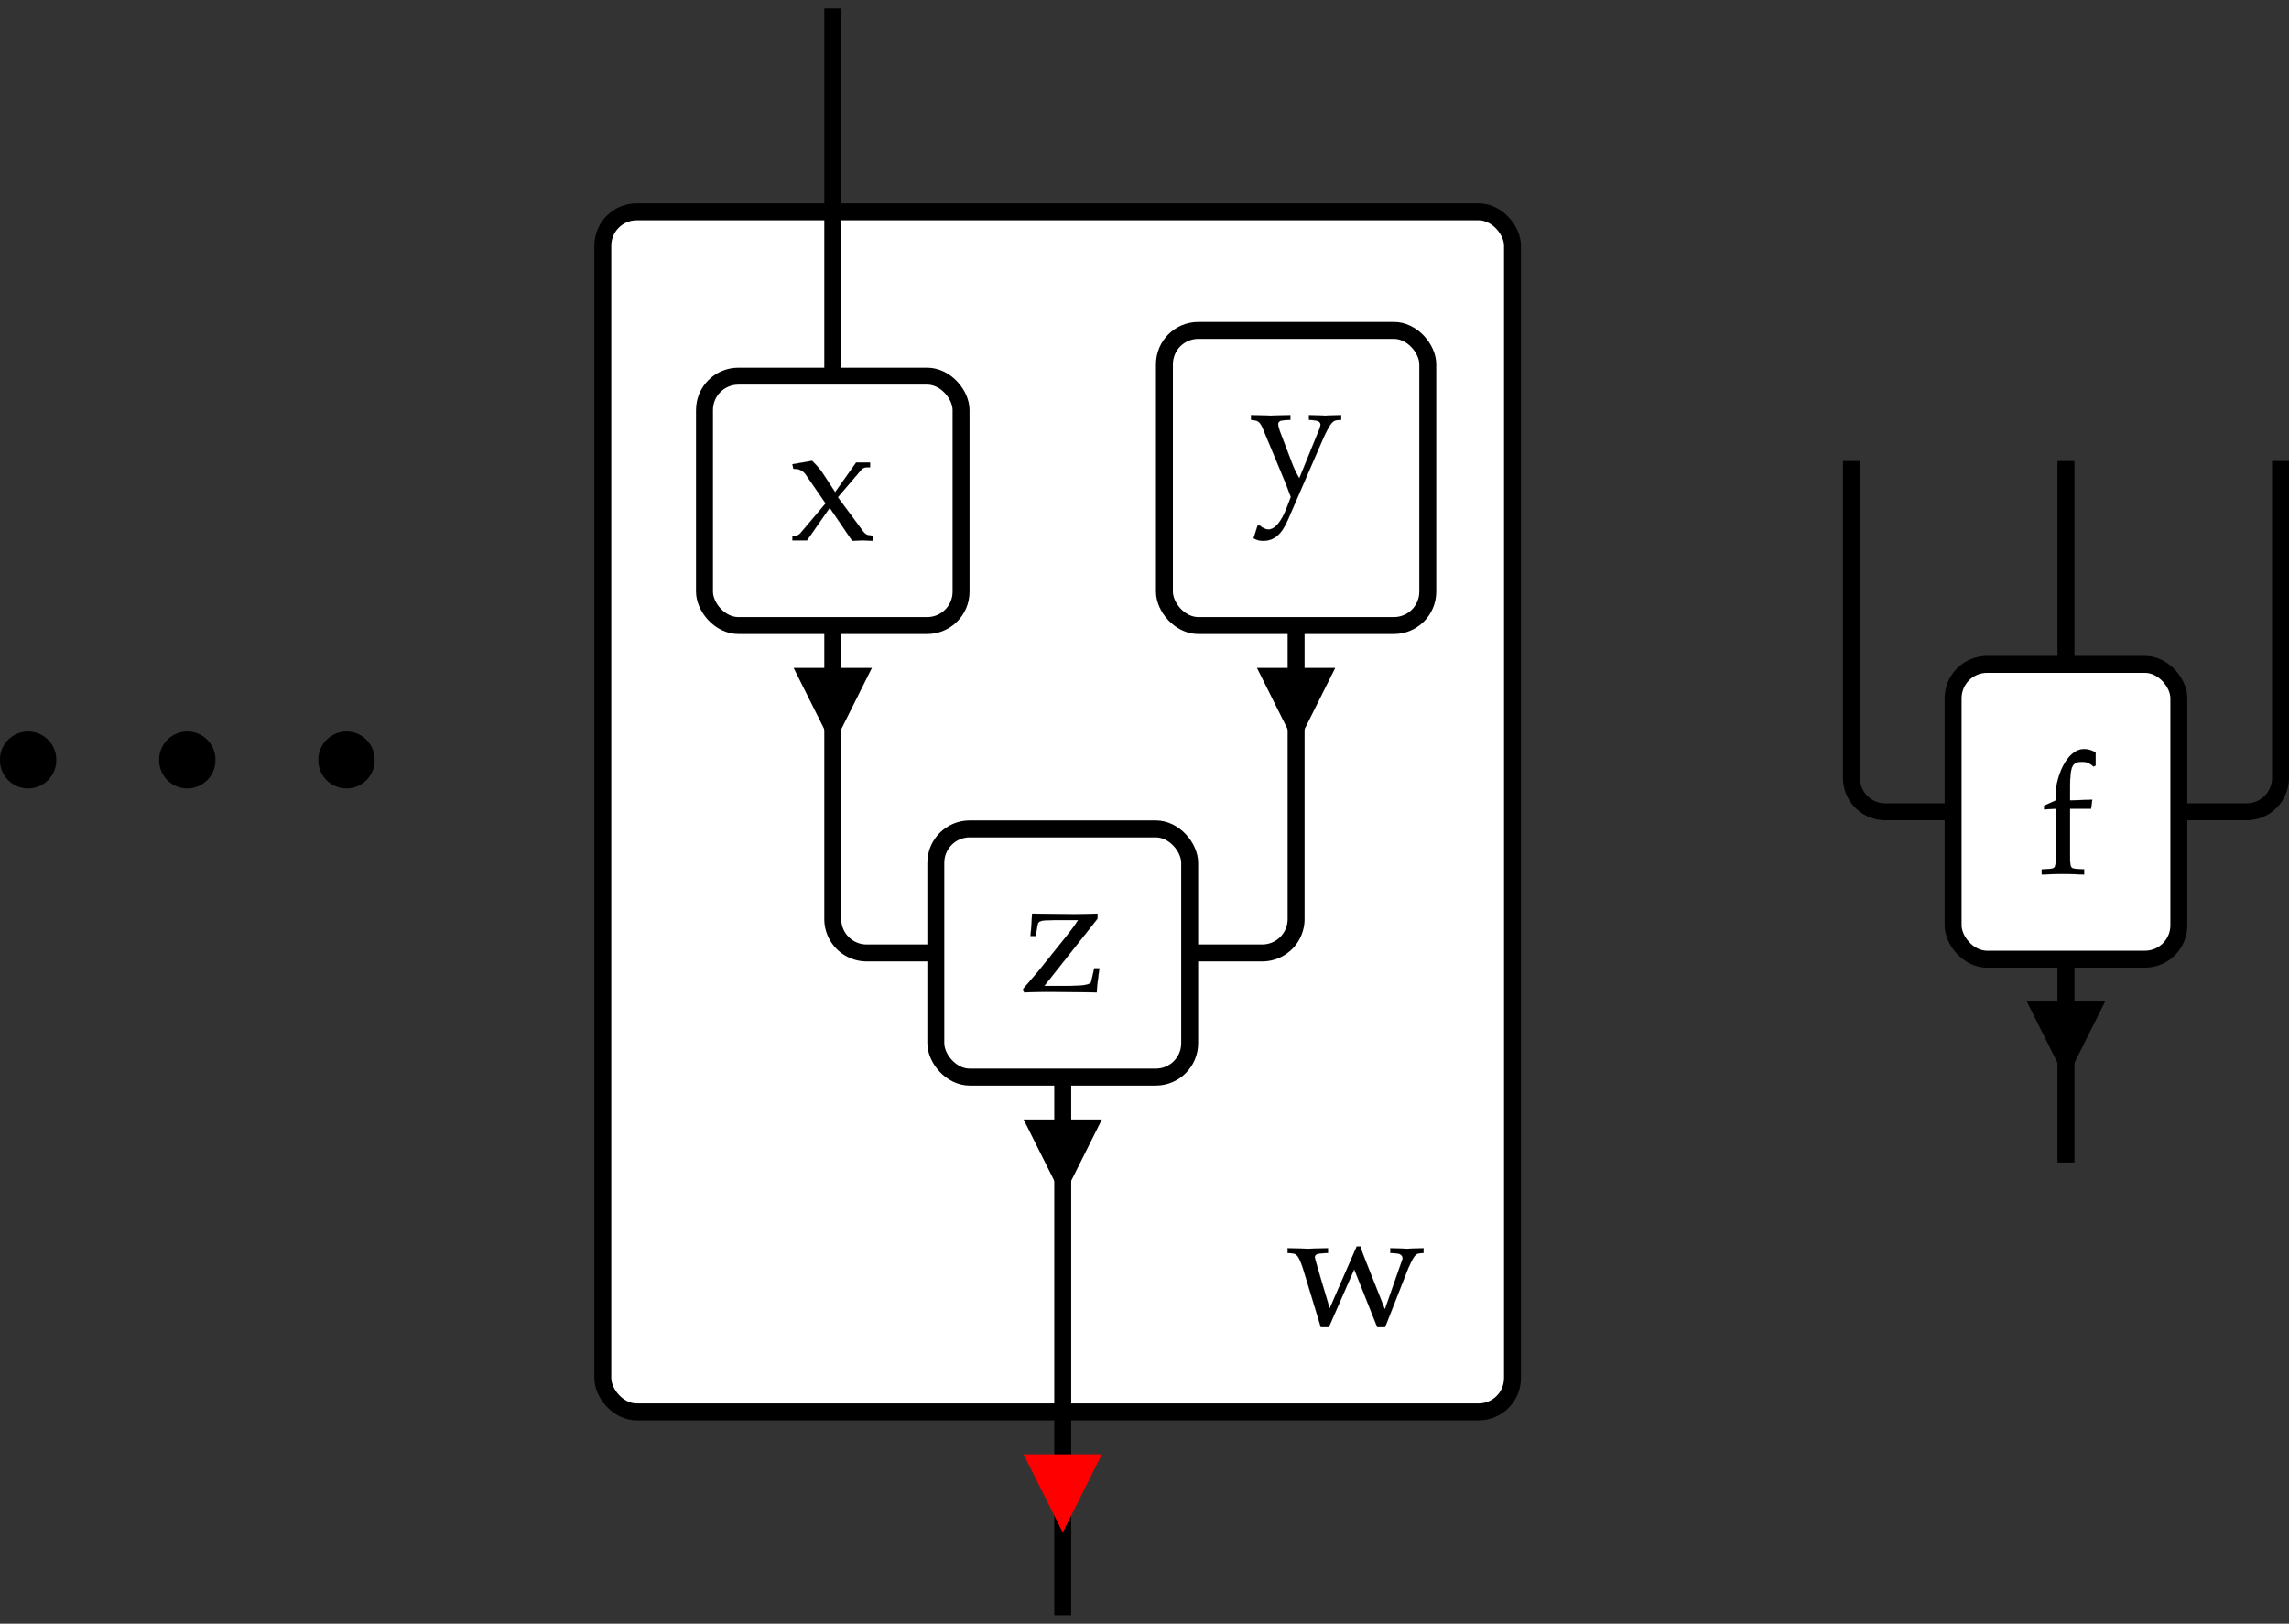 <?xml version="1.0" encoding="UTF-8" standalone="no"?>
<svg
   xmlns:dc="http://purl.org/dc/elements/1.1/"
   xmlns:cc="http://creativecommons.org/ns#"
   xmlns:rdf="http://www.w3.org/1999/02/22-rdf-syntax-ns#"
   xmlns:svg="http://www.w3.org/2000/svg"
   xmlns="http://www.w3.org/2000/svg"
   xmlns:sodipodi="http://sodipodi.sourceforge.net/DTD/sodipodi-0.dtd"
   xmlns:inkscape="http://www.inkscape.org/namespaces/inkscape"
   width="270.142"
   height="191.66"
   viewBox="0 -10600 13507.115 9583"
   id="svg4290"
   version="1.1"
   inkscape:version="0.48.4 r9939"
   sodipodi:docname="comp-univs.svg">
  <rect x="0" y="-10600" width="13507.115" height="9583" fill="#333333" stroke="none"/>
  <defs
     id="defs4428" />
  <sodipodi:namedview
     pagecolor="#ffffff"
     bordercolor="#666666"
     borderopacity="1"
     objecttolerance="10"
     gridtolerance="10"
     guidetolerance="10"
     inkscape:pageopacity="0"
     inkscape:pageshadow="2"
     inkscape:window-width="1855"
     inkscape:window-height="1056"
     id="namedview4426"
     showgrid="false"
     fit-margin-top="0"
     fit-margin-left="0"
     fit-margin-right="0"
     fit-margin-bottom="0"
     inkscape:zoom="3.4072581"
     inkscape:cx="61.142307"
     inkscape:cy="95.84"
     inkscape:window-x="65"
     inkscape:window-y="24"
     inkscape:window-maximized="1"
     inkscape:current-layer="svg4290" />
  <g
     transform="translate(6271.115,-2267)"
     id="g4340">
    <g
       id="g4342">
      <rect
         x="-2714"
         y="-7083"
         width="5368"
         height="7083"
         rx="200"
         ry="200"
         id="rect4344"
         style="fill:#ffffff;stroke:#000000;stroke-width:100" />
      <g
         transform="translate(1321,-507)"
         id="g4346">
        <path
           d="m 413,469 h 23 c 8,-27 15,-47 29,-81 L 580,98 685,398 c 0,18 -14,30 -39,31 l -34,2 v 28 c 82,-3 82,-3 98,-3 16,0 16,0 98,3 v -28 l -26,-2 c -22,-3 -34,-20 -64,-87 L 581,-7 H 535 L 399,335 249,-7 H 202 L 100,329 C 75,407 62,427 34,429 l -28,2 v 28 c 99,-3 99,-3 119,-3 20,0 20,0 119,3 v -28 l -40,-2 c -25,-1 -38,-9 -38,-24 0,-8 85,-292 88,-301"
           transform="scale(1,-1)"
           id="path4348"
           inkscape:connector-curvature="0"
           style="fill:#000000;stroke:#000000;stroke-width:1" />
      </g>
    </g>
    <g
       id="g4350">
      <path
         d="M 0,-1976 V 1200"
         id="path4352"
         inkscape:connector-curvature="0"
         style="fill:none;stroke:#000000;stroke-width:100" />
      <polygon
         points="0,0 150,300 300,0 "
         transform="translate(-150,-1676)"
         id="polygon4354"
         style="fill:#000000;stroke:#000000;stroke-width:100" />
      <polygon
         points="0,0 150,300 300,0 "
         transform="translate(-150,300)"
         id="polygon4356"
         style="fill:#ff0000;stroke:#ff0000;stroke-width:100" />
    </g>
    <g
       id="g4358">
      <path
         d="m 1377,-4641 v 1732 a 200,200 0 0 1 -200,200 H 749"
         id="path4360"
         inkscape:connector-curvature="0"
         style="fill:none;stroke:#000000;stroke-width:100" />
      <polygon
         points="0,0 150,300 300,0 "
         transform="translate(1227,-4341)"
         id="polygon4362"
         style="fill:#000000;stroke:#000000;stroke-width:100" />
    </g>
    <g
       id="g4364">
      <path
         d="m -1357,-4641 v 1732 a 200,200 0 0 0 200,200 h 408"
         id="path4366"
         inkscape:connector-curvature="0"
         style="fill:none;stroke:#000000;stroke-width:100" />
      <polygon
         points="0,0 150,300 300,0 "
         transform="translate(-1507,-4341)"
         id="polygon4368"
         style="fill:#000000;stroke:#000000;stroke-width:100" />
    </g>
    <g
       id="g4370">
      <path
         d="m -1357,-8283 v 2170"
         id="path4372"
         inkscape:connector-curvature="0"
         style="fill:none;stroke:#000000;stroke-width:100" />
    </g>
    <g
       id="g4374">
      <rect
         x="-749"
         y="-3441"
         width="1498"
         height="1465"
         rx="200"
         ry="200"
         id="rect4376"
         style="fill:#ffffff;stroke:#000000;stroke-width:100" />
      <g
         transform="translate(-250,-2479)"
         id="g4378">
        <path
           d="M 455,432 141,35 h 135 c 96,0 138,7 142,25 l 18,79 h 30 L 460,92 C 453,44 451,20 451,-3 L 175,0 C 132,0 126,0 22,-3 l -6,20 90,105 170,212 c 27,34 44,57 65,90 H 198 c -74,0 -92,-5 -96,-26 L 90,330 H 60 c 6,69 7,81 9,132 l 248,-3 c 38,0 68,1 138,3 v -30"
           transform="scale(1,-1)"
           id="path4380"
           inkscape:connector-curvature="0"
           style="fill:#000000;stroke:#000000;stroke-width:1" />
      </g>
    </g>
    <g
       id="g4382">
      <rect
         x="600"
         y="-6383"
         width="1554"
         height="1742"
         rx="200"
         ry="200"
         id="rect4384"
         style="fill:#ffffff;stroke:#000000;stroke-width:100" />
      <g
         transform="translate(1099,-5424)"
         id="g4386">
        <path
           d="m 297,86 119,292 c 4,10 6,19 6,26 0,14 -14,23 -42,25 l -26,2 v 28 c 79,-3 79,-3 95,-3 16,0 16,0 95,3 v -28 l -28,-2 C 491,426 472,399 432,308 L 229,-160 c -38,-87 -81,-123 -148,-123 -19,0 -35,5 -54,15 l 24,75 h 13 c 17,-15 35,-23 51,-23 38,0 77,47 109,131 l 23,61 C 229,26 219,50 191,118 L 82,380 c -15,35 -27,46 -52,49 l -18,2 v 28 c 97,-3 97,-3 116,-3 19,0 19,0 116,3 v -28 l -38,-2 c -23,-1 -34,-9 -34,-23 0,-10 4,-25 10,-42 l 64,-168 c 18,-49 29,-72 51,-110"
           transform="scale(1,-1)"
           id="path4388"
           inkscape:connector-curvature="0"
           style="fill:#000000;stroke:#000000;stroke-width:1" />
      </g>
    </g>
    <g
       id="g4390">
      <rect
         x="-2114"
         y="-6113"
         width="1514"
         height="1472"
         rx="200"
         ry="200"
         id="rect4392"
         style="fill:#ffffff;stroke:#000000;stroke-width:100" />
      <g
         transform="translate(-1615,-5144)"
         id="g4394">
        <path
           d="M 288,254 436,54 c 11,-15 23,-23 35,-24 l 25,-3 V -3 c -52,3 -52,3 -62,3 -9,0 -9,0 -61,-3 L 240,192 106,0 H 20 v 27 h 17 c 10,0 23,6 30,15 L 216,218 96,392 c -10,14 -32,28 -50,29 l -21,2 -5,26 116,20 c 34,-34 45,-47 60,-69 l 76,-116 124,175 h 82 v -28 h -14 c -17,0 -28,-4 -34,-11"
           transform="scale(1,-1)"
           id="path4396"
           inkscape:connector-curvature="0"
           style="fill:#000000;stroke:#000000;stroke-width:1" />
      </g>
    </g>
  </g>
  <g
     transform="translate(12191.115,-4939)"
     id="g4398">
    <g
       id="g4400">
      <path
         d="M 0,0 V 1200"
         id="path4402"
         inkscape:connector-curvature="0"
         style="fill:none;stroke:#000000;stroke-width:100" />
      <polygon
         points="0,0 150,300 300,0 "
         transform="translate(-150,300)"
         id="polygon4404"
         style="fill:#000000;stroke:#000000;stroke-width:100" />
    </g>
    <g
       id="g4406">
      <path
         d="m 1266,-2940 v 1870 a 200,200 0 0 1 -200,200 H 666"
         id="path4408"
         inkscape:connector-curvature="0"
         style="fill:none;stroke:#000000;stroke-width:100" />
    </g>
    <g
       id="g4410">
      <path
         d="m 0,-2940 v 1200"
         id="path4412"
         inkscape:connector-curvature="0"
         style="fill:none;stroke:#000000;stroke-width:100" />
    </g>
    <g
       id="g4414">
      <path
         d="m -1266,-2940 v 1870 a 200,200 0 0 0 200,200 h 400"
         id="path4416"
         inkscape:connector-curvature="0"
         style="fill:none;stroke:#000000;stroke-width:100" />
    </g>
    <g
       id="g4418">
      <rect
         x="-666"
         y="-1740"
         width="1332"
         height="1740"
         rx="200"
         ry="200"
         id="rect4420"
         style="fill:#ffffff;stroke:#000000;stroke-width:100" />
      <g
         transform="translate(-166,-503)"
         id="g4422">
        <path
           d="m 341,717 v -77 l -12,-6 c -24,21 -42,28 -69,28 -57,0 -70,-28 -70,-143 v -85 l 131,4 -7,-53 H 190 V 102 c 0,-63 3,-70 37,-72 l 46,-3 V -3 C 173,0 173,0 148,0 123,0 123,0 23,-3 v 30 l 46,3 c 34,2 37,9 37,72 v 283 l -69,-4 v 22 l 69,31 v 42 2 c 0,77 57,259 168,259 21,0 43,-6 67,-20"
           transform="scale(1,-1)"
           id="path4424"
           inkscape:connector-curvature="0"
           style="fill:#000000;stroke:#000000;stroke-width:1" />
      </g>
    </g>
  </g>
  <g
     id="g4976-1"
     transform="translate(-14792.825,1991.828)">
    <path
       inkscape:connector-curvature="0"
       style="fill:#000000;fill-opacity:1;stroke:#000000;stroke-width:2.5;stroke-linecap:round;stroke-linejoin:round;stroke-miterlimit:4;stroke-opacity:1;stroke-dasharray:none;stroke-dashoffset:0"
       id="path4152-6-56"
       transform="matrix(27.75,0,0,27.75,8052.712,-11768.236)"
       d="m 321.302,131.953 a 4.734,4.734 0 1 1 -9.467,0 4.734,4.734 0 1 1 9.467,0 z" />
    <path
       inkscape:connector-curvature="0"
       style="fill:#000000;fill-opacity:1;stroke:#000000;stroke-width:2.5;stroke-linecap:round;stroke-linejoin:round;stroke-miterlimit:4;stroke-opacity:1;stroke-dasharray:none;stroke-dashoffset:0"
       id="path4152-6-5-1"
       transform="matrix(27.75,0,0,27.75,7113.363,-11768.236)"
       d="m 321.302,131.953 a 4.734,4.734 0 1 1 -9.467,0 4.734,4.734 0 1 1 9.467,0 z" />
    <path
       inkscape:connector-curvature="0"
       style="fill:#000000;fill-opacity:1;stroke:#000000;stroke-width:2.5;stroke-linecap:round;stroke-linejoin:round;stroke-miterlimit:4;stroke-opacity:1;stroke-dasharray:none;stroke-dashoffset:0"
       id="path4152-6-5-0-4"
       transform="matrix(27.75,0,0,27.75,6174.014,-11768.236)"
       d="m 321.302,131.953 a 4.734,4.734 0 1 1 -9.467,0 4.734,4.734 0 1 1 9.467,0 z" />
  </g>
</svg>
